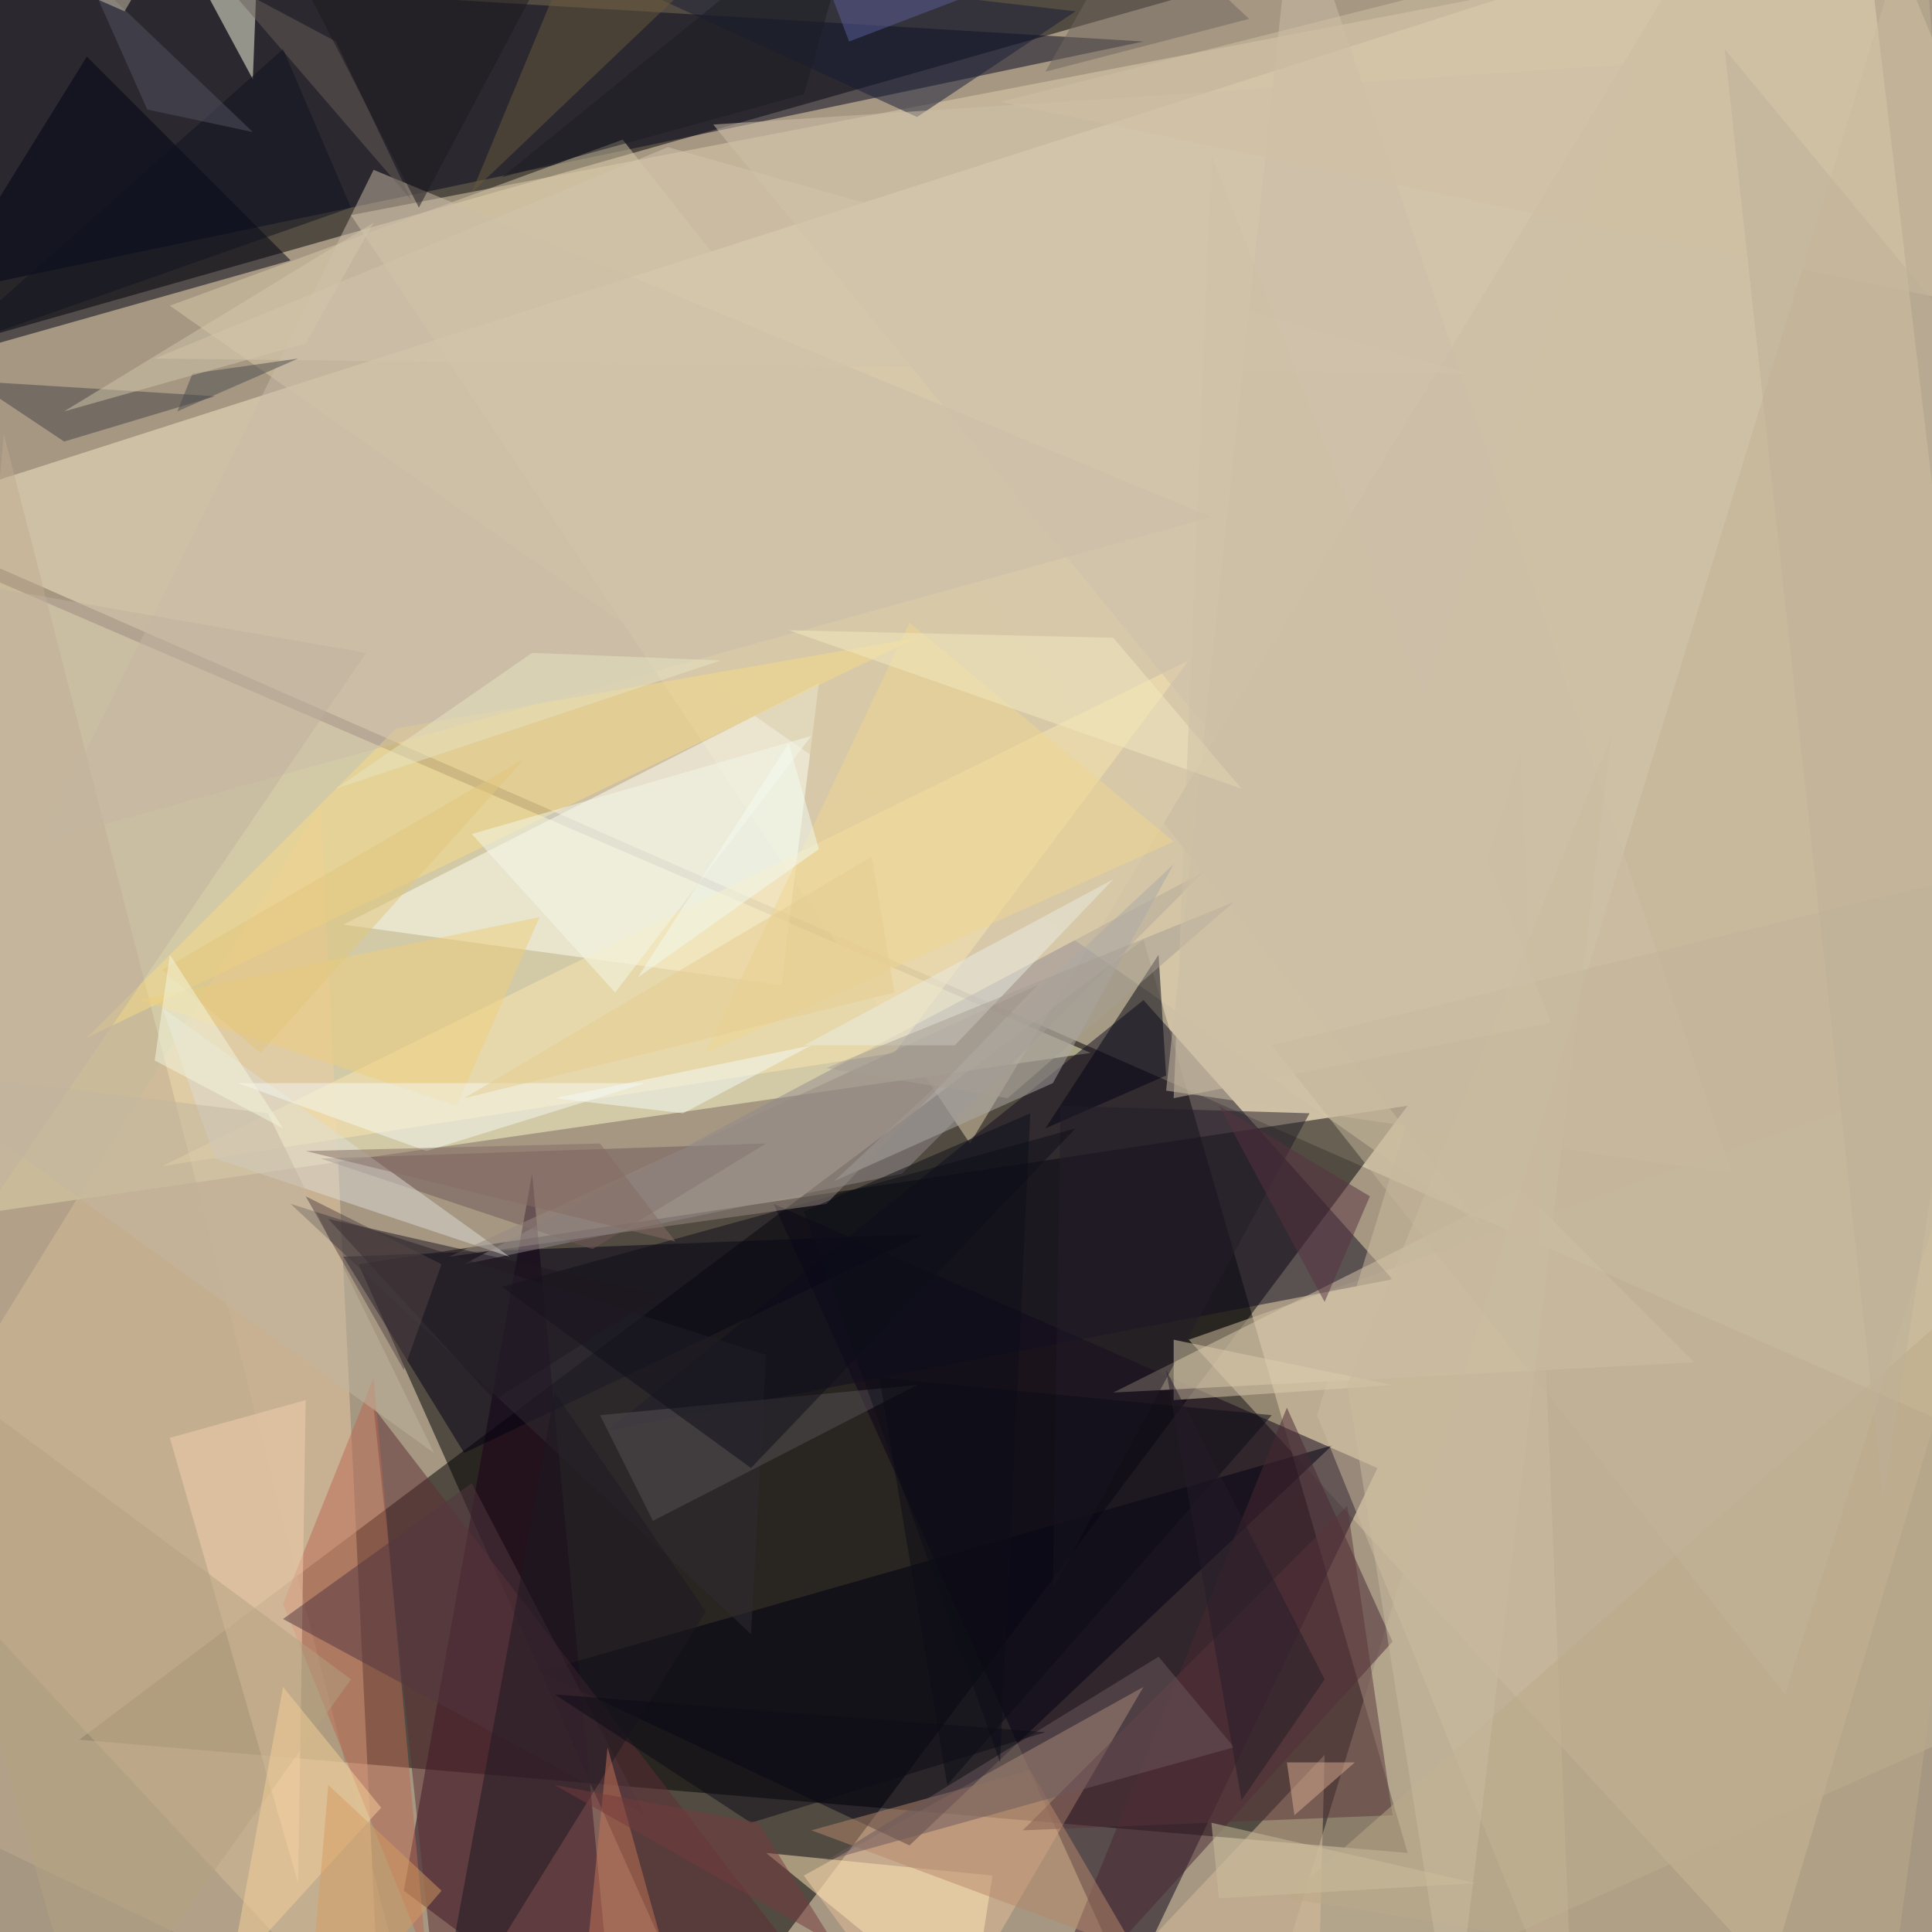 <svg xmlns="http://www.w3.org/2000/svg" version="1.1" width="300" height="300">
<rect x="0" y="0" width="300" height="300" fill="#a59782" />
<g transform="scale(1.172) translate(0.5 0.5)">
<polygon fill="#000000" fill-opacity="0.502" points="151,124 186,245 10,230" />
<polygon fill="#f7e9c6" fill-opacity="0.502" points="246,-16 271,194 -16,68" />
<polygon fill="#000000" fill-opacity="0.502" points="-16,48 -9,-5 160,-2" />
<polygon fill="#000002" fill-opacity="0.502" points="186,146 93,270 47,167" />
<polygon fill="#fffdcc" fill-opacity="0.502" points="144,139 -16,70 -8,161" />
<polygon fill="#ebcca1" fill-opacity="0.502" points="50,271 -16,200 42,106" />
<polygon fill="#1e0016" fill-opacity="0.502" points="70,155 81,271 53,250" />
<polygon fill="#05061f" fill-opacity="0.502" points="151,5 -16,40 -15,-5" />
<polygon fill="#d4c3a2" fill-opacity="0.502" points="157,177 271,137 234,261" />
<polygon fill="#0f0218" fill-opacity="0.502" points="102,159 182,194 149,263" />
<polygon fill="#dfd0b0" fill-opacity="0.502" points="128,151 223,-6 46,28" />
<polygon fill="#110c20" fill-opacity="0.502" points="151,132 184,169 80,189" />
<polygon fill="#fffff3" fill-opacity="0.502" points="103,130 45,122 108,90" />
<polygon fill="#e8bd9a" fill-opacity="0.502" points="151,223 106,248 123,271" />
<polygon fill="#c2b296" fill-opacity="0.502" points="271,224 254,-16 166,271" />
<polygon fill="#020114" fill-opacity="0.502" points="61,192 122,163 45,166" />
<polygon fill="#918a8e" fill-opacity="0.502" points="159,115 119,155 61,167" />
<polygon fill="#000012" fill-opacity="0.502" points="176,191 71,221 120,244" />
<polygon fill="#d9caad" fill-opacity="0.502" points="224,180 201,157 147,184" />
<polygon fill="#c0ab8e" fill-opacity="0.502" points="-16,237 55,271 0,57" />
<polygon fill="#010214" fill-opacity="0.502" points="-15,49 38,34 11,7" />
<polygon fill="#d8c9a6" fill-opacity="0.502" points="22,40 196,162 82,18" />
<polygon fill="#ffffe5" fill-opacity="0.502" points="33,10 34,-16 19,-16" />
<polygon fill="#482833" fill-opacity="0.502" points="136,270 184,217 170,186" />
<polygon fill="#5e2f35" fill-opacity="0.502" points="49,186 106,260 58,271" />
<polygon fill="#f9e6ae" fill-opacity="0.502" points="21,154 118,139 157,87" />
<polygon fill="#cbbca0" fill-opacity="0.502" points="208,271 201,99 174,187" />
<polygon fill="#020313" fill-opacity="0.502" points="138,149 154,142 153,126" />
<polygon fill="#cbbda5" fill-opacity="0.502" points="154,144 229,155 171,-16" />
<polygon fill="#312d35" fill-opacity="0.502" points="38,159 101,179 99,216" />
<polygon fill="#bb6853" fill-opacity="0.502" points="49,182 37,212 56,259" />
<polygon fill="#dabe9c" fill-opacity="0.502" points="142,267 175,232 174,271" />
<polygon fill="#705959" fill-opacity="0.502" points="42,153 78,165 101,151" />
<polygon fill="#aca9a5" fill-opacity="0.502" points="110,156 139,143 155,114" />
<polygon fill="#f5d985" fill-opacity="0.502" points="52,96 121,84 11,137" />
<polygon fill="#c9bca8" fill-opacity="0.502" points="160,68 49,22 5,111" />
<polygon fill="#f1d0ad" fill-opacity="0.502" points="40,185 22,190 39,249" />
<polygon fill="#474547" fill-opacity="0.502" points="8,58 -4,50 28,52" />
<polygon fill="#58343b" fill-opacity="0.502" points="135,242 184,240 178,199" />
<polygon fill="#ffe7b6" fill-opacity="0.502" points="131,248 101,245 128,267" />
<polygon fill="#171c36" fill-opacity="0.502" points="73,-7 142,1 121,15" />
<polygon fill="#221d29" fill-opacity="0.502" points="139,210 173,147 140,146" />
<polygon fill="#deded5" fill-opacity="0.502" points="67,166 28,153 21,133" />
<polygon fill="#565354" fill-opacity="0.502" points="121,183 79,187 86,201" />
<polygon fill="#cec0a9" fill-opacity="0.502" points="179,120 216,8 94,16" />
<polygon fill="#c1b69f" fill-opacity="0.502" points="57,192 -14,141 35,147" />
<polygon fill="#b5886b" fill-opacity="0.502" points="136,234 107,242 150,258" />
<polygon fill="#eecd7d" fill-opacity="0.502" points="60,146 71,121 18,132" />
<polygon fill="#edd590" fill-opacity="0.502" points="155,111 120,82 93,139" />
<polygon fill="#dbccae" fill-opacity="0.502" points="155,185 184,183 155,177" />
<polygon fill="#0e0f18" fill-opacity="0.502" points="66,170 99,194 142,149" />
<polygon fill="#bba988" fill-opacity="0.502" points="170,251 250,264 263,169" />
<polygon fill="#c2b499" fill-opacity="0.502" points="236,224 168,138 271,113" />
<polygon fill="#533740" fill-opacity="0.502" points="62,196 37,214 85,240" />
<polygon fill="#1d1823" fill-opacity="0.502" points="93,213 73,184 57,271" />
<polygon fill="#563240" fill-opacity="0.502" points="175,172 181,158 161,146" />
<polygon fill="#b3a180" fill-opacity="0.502" points="46,222 11,271 -16,176" />
<polygon fill="#70665e" fill-opacity="0.502" points="138,9 165,2 150,-12" />
<polygon fill="#f4f8f1" fill-opacity="0.502" points="85,143 31,143 56,152" />
<polygon fill="#6a5a3e" fill-opacity="0.502" points="79,-16 105,-16 62,25" />
<polygon fill="#958a82" fill-opacity="0.502" points="109,159 137,130 59,166" />
<polygon fill="#c47556" fill-opacity="0.502" points="77,261 90,267 80,231" />
<polygon fill="#6c595c" fill-opacity="0.502" points="153,219 163,231 109,246" />
<polygon fill="#f3f8e9" fill-opacity="0.502" points="107,97 81,131 62,110" />
<polygon fill="#cfc0a4" fill-opacity="0.502" points="132,13 247,-16 271,42" />
<polygon fill="#c0b09d" fill-opacity="0.502" points="-15,75 48,86 -16,180" />
<polygon fill="#0d0f18" fill-opacity="0.502" points="136,147 106,160 132,233" />
<polygon fill="#f4d097" fill-opacity="0.502" points="50,239 30,261 37,223" />
<polygon fill="#685e5a" fill-opacity="0.502" points="54,26 29,-3 44,5" />
<polygon fill="#1b1c22" fill-opacity="0.502" points="66,23 114,-16 106,12" />
<polygon fill="#111221" fill-opacity="0.502" points="-8,46 37,6 46,27" />
<polygon fill="#1f1720" fill-opacity="0.502" points="65,185 87,171 43,161" />
<polygon fill="#e9ece2" fill-opacity="0.502" points="147,116 106,138 126,138" />
<polygon fill="#d2c4ac" fill-opacity="0.502" points="194,49 88,19 20,47" />
<polygon fill="#5a5f9a" fill-opacity="0.502" points="112,5 104,-16 167,-16" />
<polygon fill="#0d0d16" fill-opacity="0.502" points="168,187 116,182 125,236" />
<polygon fill="#f1e9be" fill-opacity="0.502" points="147,84 164,104 104,83" />
<polygon fill="#545463" fill-opacity="0.502" points="19,14 33,17 11,-4" />
<polygon fill="#554647" fill-opacity="0.502" points="40,158 58,167 53,181" />
<polygon fill="#beaf98" fill-opacity="0.502" points="271,58 228,6 249,198" />
<polygon fill="#d7ac8f" fill-opacity="0.502" points="171,240 179,233 170,233" />
<polygon fill="#d49b60" fill-opacity="0.502" points="58,250 40,271 43,236" />
<polygon fill="#f4f9f8" fill-opacity="0.502" points="107,138 73,145 90,147" />
<polygon fill="#e6cb8f" fill-opacity="0.502" points="118,131 115,113 61,145" />
<polygon fill="#a59e94" fill-opacity="0.502" points="109,141 133,145 163,119" />
<polygon fill="#cabb9f" fill-opacity="0.502" points="213,97 178,183 192,271" />
<polygon fill="#846d65" fill-opacity="0.502" points="89,164 79,151 40,152" />
<polygon fill="#cdbfa5" fill-opacity="0.502" points="160,20 155,145 205,135" />
<polygon fill="#1d191f" fill-opacity="0.502" points="37,-8 55,27 72,-5" />
<polygon fill="#4d4c4e" fill-opacity="0.502" points="23,54 25,49 39,47" />
<polygon fill="#f2fbf1" fill-opacity="0.502" points="84,129 108,112 104,98" />
<polygon fill="#e1c67d" fill-opacity="0.502" points="21,128 34,139 69,100" />
<polygon fill="#f3f6de" fill-opacity="0.502" points="37,149 22,126 20,140" />
<polygon fill="#e6e3c1" fill-opacity="0.502" points="95,87 70,86 44,104" />
<polygon fill="#d2c5a9" fill-opacity="0.502" points="49,29 8,54 40,45" />
<polygon fill="#0d0a16" fill-opacity="0.502" points="99,241 73,224 138,229" />
<polygon fill="#753b3c" fill-opacity="0.502" points="110,257 100,241 73,236" />
<polygon fill="#251d28" fill-opacity="0.502" points="164,238 175,222 154,181" />
<polygon fill="#cabd9c" fill-opacity="0.502" points="195,249 161,251 160,241" />
<polygon fill="#d0c5ac" fill-opacity="0.502" points="26,-16 16,1 -9,-10" />
</g>
</svg>